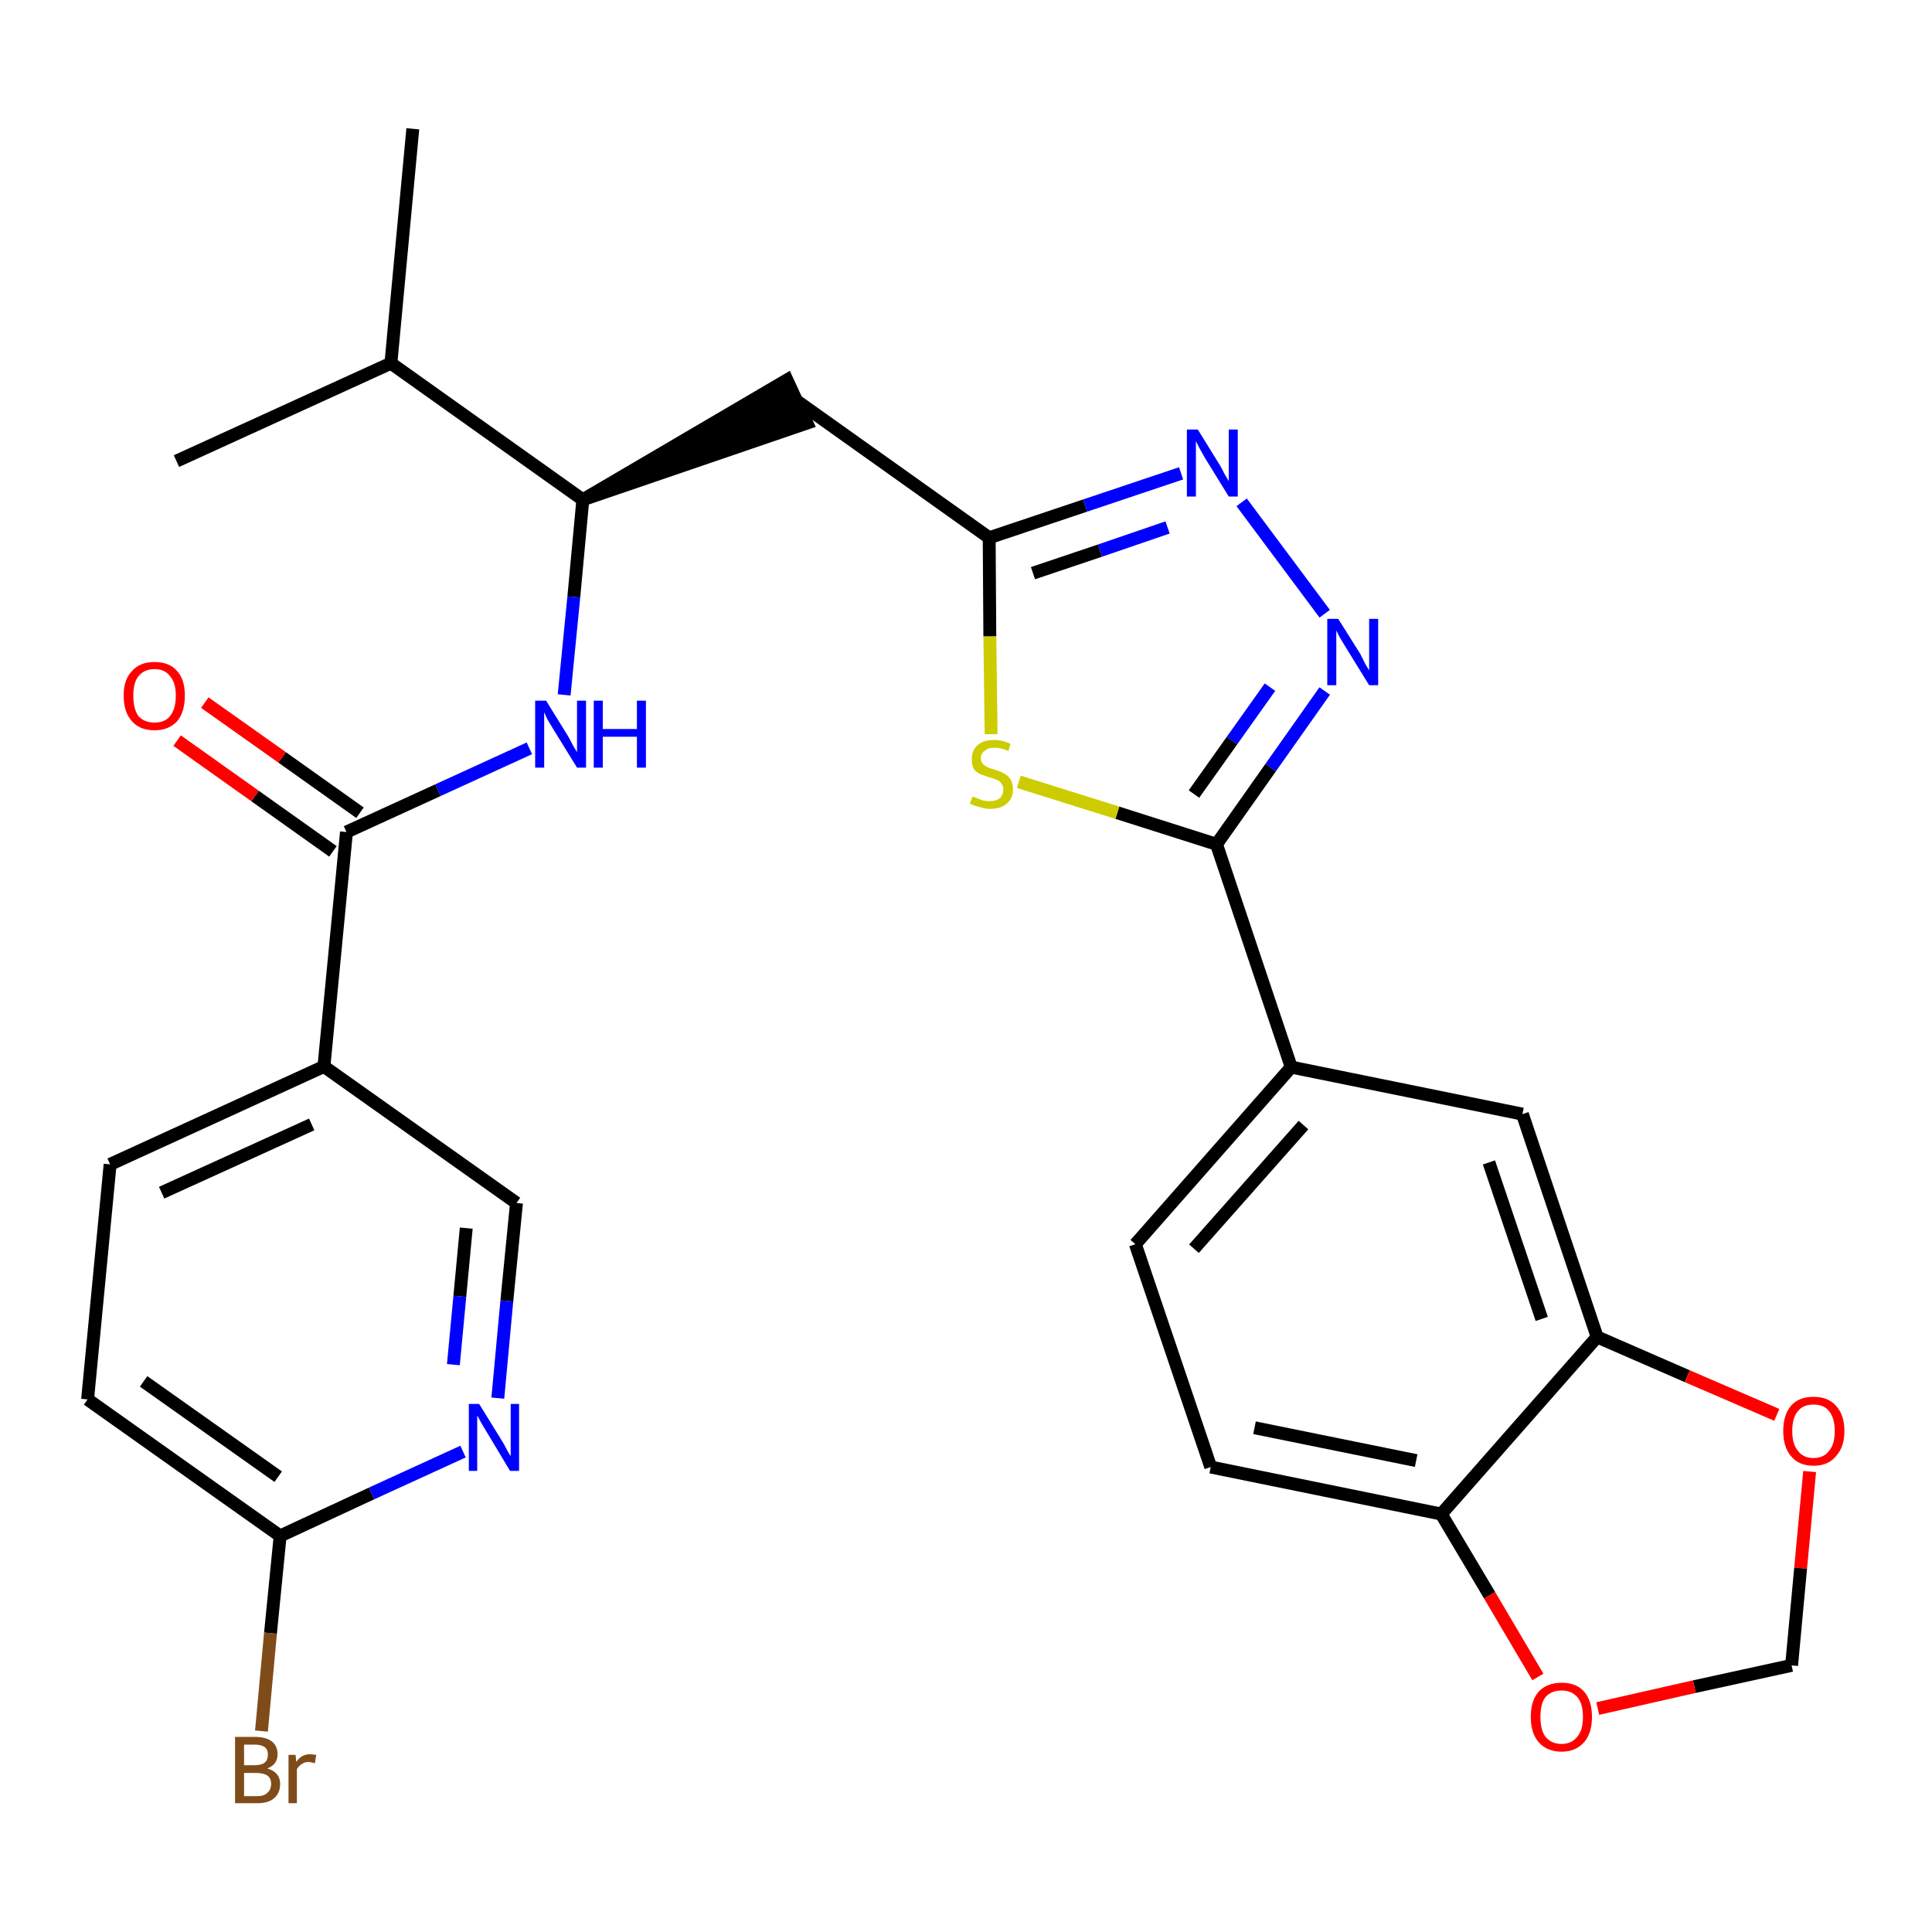 <?xml version='1.0' encoding='iso-8859-1'?>
<svg version='1.1' baseProfile='full'
              xmlns='http://www.w3.org/2000/svg'
                      xmlns:rdkit='http://www.rdkit.org/xml'
                      xmlns:xlink='http://www.w3.org/1999/xlink'
                  xml:space='preserve'
width='300px' height='300px' viewBox='0 0 300 300'>
<!-- END OF HEADER -->
<path class='bond-0 atom-0 atom-1' d='M 64.1,20.0 L 60.7,56.4' style='fill:none;fill-rule:evenodd;stroke:#000000;stroke-width:2.0px;stroke-linecap:butt;stroke-linejoin:miter;stroke-opacity:1' />
<path class='bond-1 atom-1 atom-2' d='M 60.7,56.4 L 27.4,71.6' style='fill:none;fill-rule:evenodd;stroke:#000000;stroke-width:2.0px;stroke-linecap:butt;stroke-linejoin:miter;stroke-opacity:1' />
<path class='bond-2 atom-1 atom-3' d='M 60.7,56.4 L 90.5,77.6' style='fill:none;fill-rule:evenodd;stroke:#000000;stroke-width:2.0px;stroke-linecap:butt;stroke-linejoin:miter;stroke-opacity:1' />
<path class='bond-3 atom-3 atom-4' d='M 90.5,77.6 L 125.3,65.7 L 122.2,59.0 Z' style='fill:#000000;fill-rule:evenodd;fill-opacity:1;stroke:#000000;stroke-width:2.0px;stroke-linecap:butt;stroke-linejoin:miter;stroke-opacity:1;' />
<path class='bond-18 atom-3 atom-19' d='M 90.5,77.6 L 89.1,92.7' style='fill:none;fill-rule:evenodd;stroke:#000000;stroke-width:2.0px;stroke-linecap:butt;stroke-linejoin:miter;stroke-opacity:1' />
<path class='bond-18 atom-3 atom-19' d='M 89.1,92.7 L 87.6,107.9' style='fill:none;fill-rule:evenodd;stroke:#0000FF;stroke-width:2.0px;stroke-linecap:butt;stroke-linejoin:miter;stroke-opacity:1' />
<path class='bond-4 atom-4 atom-5' d='M 123.8,62.3 L 153.6,83.5' style='fill:none;fill-rule:evenodd;stroke:#000000;stroke-width:2.0px;stroke-linecap:butt;stroke-linejoin:miter;stroke-opacity:1' />
<path class='bond-5 atom-5 atom-6' d='M 153.6,83.5 L 168.5,78.5' style='fill:none;fill-rule:evenodd;stroke:#000000;stroke-width:2.0px;stroke-linecap:butt;stroke-linejoin:miter;stroke-opacity:1' />
<path class='bond-5 atom-5 atom-6' d='M 168.5,78.5 L 183.4,73.5' style='fill:none;fill-rule:evenodd;stroke:#0000FF;stroke-width:2.0px;stroke-linecap:butt;stroke-linejoin:miter;stroke-opacity:1' />
<path class='bond-5 atom-5 atom-6' d='M 160.4,89.0 L 170.8,85.5' style='fill:none;fill-rule:evenodd;stroke:#000000;stroke-width:2.0px;stroke-linecap:butt;stroke-linejoin:miter;stroke-opacity:1' />
<path class='bond-5 atom-5 atom-6' d='M 170.8,85.5 L 181.3,81.9' style='fill:none;fill-rule:evenodd;stroke:#0000FF;stroke-width:2.0px;stroke-linecap:butt;stroke-linejoin:miter;stroke-opacity:1' />
<path class='bond-28 atom-18 atom-5' d='M 153.9,114.0 L 153.7,98.8' style='fill:none;fill-rule:evenodd;stroke:#CCCC00;stroke-width:2.0px;stroke-linecap:butt;stroke-linejoin:miter;stroke-opacity:1' />
<path class='bond-28 atom-18 atom-5' d='M 153.7,98.8 L 153.6,83.5' style='fill:none;fill-rule:evenodd;stroke:#000000;stroke-width:2.0px;stroke-linecap:butt;stroke-linejoin:miter;stroke-opacity:1' />
<path class='bond-6 atom-6 atom-7' d='M 192.8,78.0 L 205.7,95.3' style='fill:none;fill-rule:evenodd;stroke:#0000FF;stroke-width:2.0px;stroke-linecap:butt;stroke-linejoin:miter;stroke-opacity:1' />
<path class='bond-7 atom-7 atom-8' d='M 205.7,107.3 L 197.3,119.2' style='fill:none;fill-rule:evenodd;stroke:#0000FF;stroke-width:2.0px;stroke-linecap:butt;stroke-linejoin:miter;stroke-opacity:1' />
<path class='bond-7 atom-7 atom-8' d='M 197.3,119.2 L 188.9,131.1' style='fill:none;fill-rule:evenodd;stroke:#000000;stroke-width:2.0px;stroke-linecap:butt;stroke-linejoin:miter;stroke-opacity:1' />
<path class='bond-7 atom-7 atom-8' d='M 197.2,106.7 L 191.3,115.0' style='fill:none;fill-rule:evenodd;stroke:#0000FF;stroke-width:2.0px;stroke-linecap:butt;stroke-linejoin:miter;stroke-opacity:1' />
<path class='bond-7 atom-7 atom-8' d='M 191.3,115.0 L 185.4,123.3' style='fill:none;fill-rule:evenodd;stroke:#000000;stroke-width:2.0px;stroke-linecap:butt;stroke-linejoin:miter;stroke-opacity:1' />
<path class='bond-8 atom-8 atom-9' d='M 188.9,131.1 L 200.5,165.7' style='fill:none;fill-rule:evenodd;stroke:#000000;stroke-width:2.0px;stroke-linecap:butt;stroke-linejoin:miter;stroke-opacity:1' />
<path class='bond-17 atom-8 atom-18' d='M 188.9,131.1 L 173.5,126.2' style='fill:none;fill-rule:evenodd;stroke:#000000;stroke-width:2.0px;stroke-linecap:butt;stroke-linejoin:miter;stroke-opacity:1' />
<path class='bond-17 atom-8 atom-18' d='M 173.5,126.2 L 158.2,121.4' style='fill:none;fill-rule:evenodd;stroke:#CCCC00;stroke-width:2.0px;stroke-linecap:butt;stroke-linejoin:miter;stroke-opacity:1' />
<path class='bond-9 atom-9 atom-10' d='M 200.5,165.7 L 176.3,193.2' style='fill:none;fill-rule:evenodd;stroke:#000000;stroke-width:2.0px;stroke-linecap:butt;stroke-linejoin:miter;stroke-opacity:1' />
<path class='bond-9 atom-9 atom-10' d='M 202.4,174.7 L 185.4,193.9' style='fill:none;fill-rule:evenodd;stroke:#000000;stroke-width:2.0px;stroke-linecap:butt;stroke-linejoin:miter;stroke-opacity:1' />
<path class='bond-30 atom-14 atom-9' d='M 236.4,173.0 L 200.5,165.7' style='fill:none;fill-rule:evenodd;stroke:#000000;stroke-width:2.0px;stroke-linecap:butt;stroke-linejoin:miter;stroke-opacity:1' />
<path class='bond-10 atom-10 atom-11' d='M 176.3,193.2 L 188.0,227.8' style='fill:none;fill-rule:evenodd;stroke:#000000;stroke-width:2.0px;stroke-linecap:butt;stroke-linejoin:miter;stroke-opacity:1' />
<path class='bond-11 atom-11 atom-12' d='M 188.0,227.8 L 223.8,235.1' style='fill:none;fill-rule:evenodd;stroke:#000000;stroke-width:2.0px;stroke-linecap:butt;stroke-linejoin:miter;stroke-opacity:1' />
<path class='bond-11 atom-11 atom-12' d='M 194.8,221.7 L 219.9,226.8' style='fill:none;fill-rule:evenodd;stroke:#000000;stroke-width:2.0px;stroke-linecap:butt;stroke-linejoin:miter;stroke-opacity:1' />
<path class='bond-12 atom-12 atom-13' d='M 223.8,235.1 L 248.0,207.6' style='fill:none;fill-rule:evenodd;stroke:#000000;stroke-width:2.0px;stroke-linecap:butt;stroke-linejoin:miter;stroke-opacity:1' />
<path class='bond-31 atom-17 atom-12' d='M 238.8,260.4 L 231.3,247.7' style='fill:none;fill-rule:evenodd;stroke:#FF0000;stroke-width:2.0px;stroke-linecap:butt;stroke-linejoin:miter;stroke-opacity:1' />
<path class='bond-31 atom-17 atom-12' d='M 231.3,247.7 L 223.8,235.1' style='fill:none;fill-rule:evenodd;stroke:#000000;stroke-width:2.0px;stroke-linecap:butt;stroke-linejoin:miter;stroke-opacity:1' />
<path class='bond-13 atom-13 atom-14' d='M 248.0,207.6 L 236.4,173.0' style='fill:none;fill-rule:evenodd;stroke:#000000;stroke-width:2.0px;stroke-linecap:butt;stroke-linejoin:miter;stroke-opacity:1' />
<path class='bond-13 atom-13 atom-14' d='M 239.4,204.8 L 231.2,180.5' style='fill:none;fill-rule:evenodd;stroke:#000000;stroke-width:2.0px;stroke-linecap:butt;stroke-linejoin:miter;stroke-opacity:1' />
<path class='bond-14 atom-13 atom-15' d='M 248.0,207.6 L 262.0,213.7' style='fill:none;fill-rule:evenodd;stroke:#000000;stroke-width:2.0px;stroke-linecap:butt;stroke-linejoin:miter;stroke-opacity:1' />
<path class='bond-14 atom-13 atom-15' d='M 262.0,213.7 L 275.9,219.7' style='fill:none;fill-rule:evenodd;stroke:#FF0000;stroke-width:2.0px;stroke-linecap:butt;stroke-linejoin:miter;stroke-opacity:1' />
<path class='bond-15 atom-15 atom-16' d='M 281.0,228.5 L 279.6,243.5' style='fill:none;fill-rule:evenodd;stroke:#FF0000;stroke-width:2.0px;stroke-linecap:butt;stroke-linejoin:miter;stroke-opacity:1' />
<path class='bond-15 atom-15 atom-16' d='M 279.6,243.5 L 278.2,258.6' style='fill:none;fill-rule:evenodd;stroke:#000000;stroke-width:2.0px;stroke-linecap:butt;stroke-linejoin:miter;stroke-opacity:1' />
<path class='bond-16 atom-16 atom-17' d='M 278.2,258.6 L 263.1,261.9' style='fill:none;fill-rule:evenodd;stroke:#000000;stroke-width:2.0px;stroke-linecap:butt;stroke-linejoin:miter;stroke-opacity:1' />
<path class='bond-16 atom-16 atom-17' d='M 263.1,261.9 L 248.1,265.3' style='fill:none;fill-rule:evenodd;stroke:#FF0000;stroke-width:2.0px;stroke-linecap:butt;stroke-linejoin:miter;stroke-opacity:1' />
<path class='bond-19 atom-19 atom-20' d='M 82.2,116.2 L 68.0,122.7' style='fill:none;fill-rule:evenodd;stroke:#0000FF;stroke-width:2.0px;stroke-linecap:butt;stroke-linejoin:miter;stroke-opacity:1' />
<path class='bond-19 atom-19 atom-20' d='M 68.0,122.7 L 53.8,129.2' style='fill:none;fill-rule:evenodd;stroke:#000000;stroke-width:2.0px;stroke-linecap:butt;stroke-linejoin:miter;stroke-opacity:1' />
<path class='bond-20 atom-20 atom-21' d='M 55.9,126.2 L 43.8,117.6' style='fill:none;fill-rule:evenodd;stroke:#000000;stroke-width:2.0px;stroke-linecap:butt;stroke-linejoin:miter;stroke-opacity:1' />
<path class='bond-20 atom-20 atom-21' d='M 43.8,117.6 L 31.8,109.1' style='fill:none;fill-rule:evenodd;stroke:#FF0000;stroke-width:2.0px;stroke-linecap:butt;stroke-linejoin:miter;stroke-opacity:1' />
<path class='bond-20 atom-20 atom-21' d='M 51.7,132.2 L 39.6,123.6' style='fill:none;fill-rule:evenodd;stroke:#000000;stroke-width:2.0px;stroke-linecap:butt;stroke-linejoin:miter;stroke-opacity:1' />
<path class='bond-20 atom-20 atom-21' d='M 39.6,123.6 L 27.5,115.0' style='fill:none;fill-rule:evenodd;stroke:#FF0000;stroke-width:2.0px;stroke-linecap:butt;stroke-linejoin:miter;stroke-opacity:1' />
<path class='bond-21 atom-20 atom-22' d='M 53.8,129.2 L 50.3,165.6' style='fill:none;fill-rule:evenodd;stroke:#000000;stroke-width:2.0px;stroke-linecap:butt;stroke-linejoin:miter;stroke-opacity:1' />
<path class='bond-22 atom-22 atom-23' d='M 50.3,165.6 L 17.1,180.8' style='fill:none;fill-rule:evenodd;stroke:#000000;stroke-width:2.0px;stroke-linecap:butt;stroke-linejoin:miter;stroke-opacity:1' />
<path class='bond-22 atom-22 atom-23' d='M 48.4,174.6 L 25.1,185.2' style='fill:none;fill-rule:evenodd;stroke:#000000;stroke-width:2.0px;stroke-linecap:butt;stroke-linejoin:miter;stroke-opacity:1' />
<path class='bond-29 atom-28 atom-22' d='M 80.2,186.8 L 50.3,165.6' style='fill:none;fill-rule:evenodd;stroke:#000000;stroke-width:2.0px;stroke-linecap:butt;stroke-linejoin:miter;stroke-opacity:1' />
<path class='bond-23 atom-23 atom-24' d='M 17.1,180.8 L 13.6,217.3' style='fill:none;fill-rule:evenodd;stroke:#000000;stroke-width:2.0px;stroke-linecap:butt;stroke-linejoin:miter;stroke-opacity:1' />
<path class='bond-24 atom-24 atom-25' d='M 13.6,217.3 L 43.5,238.5' style='fill:none;fill-rule:evenodd;stroke:#000000;stroke-width:2.0px;stroke-linecap:butt;stroke-linejoin:miter;stroke-opacity:1' />
<path class='bond-24 atom-24 atom-25' d='M 22.3,214.5 L 43.2,229.3' style='fill:none;fill-rule:evenodd;stroke:#000000;stroke-width:2.0px;stroke-linecap:butt;stroke-linejoin:miter;stroke-opacity:1' />
<path class='bond-25 atom-25 atom-26' d='M 43.5,238.5 L 42.0,253.6' style='fill:none;fill-rule:evenodd;stroke:#000000;stroke-width:2.0px;stroke-linecap:butt;stroke-linejoin:miter;stroke-opacity:1' />
<path class='bond-25 atom-25 atom-26' d='M 42.0,253.6 L 40.6,268.8' style='fill:none;fill-rule:evenodd;stroke:#7F4C19;stroke-width:2.0px;stroke-linecap:butt;stroke-linejoin:miter;stroke-opacity:1' />
<path class='bond-26 atom-25 atom-27' d='M 43.5,238.5 L 57.7,231.9' style='fill:none;fill-rule:evenodd;stroke:#000000;stroke-width:2.0px;stroke-linecap:butt;stroke-linejoin:miter;stroke-opacity:1' />
<path class='bond-26 atom-25 atom-27' d='M 57.7,231.9 L 71.9,225.4' style='fill:none;fill-rule:evenodd;stroke:#0000FF;stroke-width:2.0px;stroke-linecap:butt;stroke-linejoin:miter;stroke-opacity:1' />
<path class='bond-27 atom-27 atom-28' d='M 77.3,217.1 L 78.7,202.0' style='fill:none;fill-rule:evenodd;stroke:#0000FF;stroke-width:2.0px;stroke-linecap:butt;stroke-linejoin:miter;stroke-opacity:1' />
<path class='bond-27 atom-27 atom-28' d='M 78.7,202.0 L 80.2,186.8' style='fill:none;fill-rule:evenodd;stroke:#000000;stroke-width:2.0px;stroke-linecap:butt;stroke-linejoin:miter;stroke-opacity:1' />
<path class='bond-27 atom-27 atom-28' d='M 70.4,211.9 L 71.4,201.3' style='fill:none;fill-rule:evenodd;stroke:#0000FF;stroke-width:2.0px;stroke-linecap:butt;stroke-linejoin:miter;stroke-opacity:1' />
<path class='bond-27 atom-27 atom-28' d='M 71.4,201.3 L 72.4,190.7' style='fill:none;fill-rule:evenodd;stroke:#000000;stroke-width:2.0px;stroke-linecap:butt;stroke-linejoin:miter;stroke-opacity:1' />
<path  class='atom-6' d='M 186.0 66.7
L 189.4 72.2
Q 189.7 72.7, 190.2 73.7
Q 190.8 74.7, 190.8 74.7
L 190.8 66.7
L 192.2 66.7
L 192.2 77.1
L 190.8 77.1
L 187.1 71.1
Q 186.7 70.4, 186.2 69.5
Q 185.8 68.7, 185.7 68.5
L 185.7 77.1
L 184.3 77.1
L 184.3 66.7
L 186.0 66.7
' fill='#0000FF'/>
<path  class='atom-7' d='M 207.8 96.1
L 211.2 101.5
Q 211.5 102.1, 212.0 103.1
Q 212.6 104.1, 212.6 104.1
L 212.6 96.1
L 214.0 96.1
L 214.0 106.4
L 212.6 106.4
L 208.9 100.4
Q 208.5 99.7, 208.0 98.9
Q 207.6 98.1, 207.5 97.9
L 207.5 106.4
L 206.1 106.4
L 206.1 96.1
L 207.8 96.1
' fill='#0000FF'/>
<path  class='atom-15' d='M 276.9 222.2
Q 276.9 219.7, 278.1 218.3
Q 279.3 216.9, 281.6 216.9
Q 283.9 216.9, 285.1 218.3
Q 286.4 219.7, 286.4 222.2
Q 286.4 224.7, 285.1 226.1
Q 283.9 227.6, 281.6 227.6
Q 279.3 227.6, 278.1 226.1
Q 276.9 224.7, 276.9 222.2
M 281.6 226.4
Q 283.2 226.4, 284.0 225.3
Q 284.9 224.3, 284.9 222.2
Q 284.9 220.2, 284.0 219.1
Q 283.2 218.1, 281.6 218.1
Q 280.0 218.1, 279.2 219.1
Q 278.3 220.1, 278.3 222.2
Q 278.3 224.3, 279.2 225.3
Q 280.0 226.4, 281.6 226.4
' fill='#FF0000'/>
<path  class='atom-17' d='M 237.7 266.6
Q 237.7 264.1, 238.9 262.7
Q 240.2 261.3, 242.5 261.3
Q 244.8 261.3, 246.0 262.7
Q 247.2 264.1, 247.2 266.6
Q 247.2 269.1, 246.0 270.5
Q 244.7 272.0, 242.5 272.0
Q 240.2 272.0, 238.9 270.5
Q 237.7 269.1, 237.7 266.6
M 242.5 270.8
Q 244.0 270.8, 244.9 269.7
Q 245.8 268.7, 245.8 266.6
Q 245.8 264.5, 244.9 263.5
Q 244.0 262.5, 242.5 262.5
Q 240.9 262.5, 240.0 263.5
Q 239.2 264.5, 239.2 266.6
Q 239.2 268.7, 240.0 269.7
Q 240.9 270.8, 242.5 270.8
' fill='#FF0000'/>
<path  class='atom-18' d='M 151.0 123.7
Q 151.1 123.7, 151.6 123.9
Q 152.1 124.1, 152.6 124.3
Q 153.2 124.4, 153.7 124.4
Q 154.7 124.4, 155.3 123.9
Q 155.8 123.4, 155.8 122.6
Q 155.8 122.0, 155.5 121.7
Q 155.3 121.3, 154.8 121.1
Q 154.4 120.9, 153.6 120.7
Q 152.7 120.4, 152.2 120.2
Q 151.6 119.9, 151.2 119.4
Q 150.9 118.8, 150.9 117.9
Q 150.9 116.6, 151.7 115.8
Q 152.6 114.9, 154.4 114.9
Q 155.6 114.9, 156.9 115.5
L 156.6 116.6
Q 155.4 116.1, 154.4 116.1
Q 153.4 116.1, 152.9 116.6
Q 152.3 117.0, 152.3 117.7
Q 152.3 118.2, 152.6 118.6
Q 152.9 118.9, 153.3 119.1
Q 153.7 119.3, 154.4 119.5
Q 155.4 119.8, 155.9 120.1
Q 156.5 120.4, 156.9 121.0
Q 157.3 121.6, 157.3 122.6
Q 157.3 124.0, 156.3 124.8
Q 155.4 125.6, 153.8 125.6
Q 152.8 125.6, 152.1 125.3
Q 151.5 125.2, 150.6 124.8
L 151.0 123.7
' fill='#CCCC00'/>
<path  class='atom-19' d='M 84.8 108.8
L 88.2 114.3
Q 88.5 114.8, 89.0 115.8
Q 89.6 116.8, 89.6 116.8
L 89.6 108.8
L 91.0 108.8
L 91.0 119.2
L 89.6 119.2
L 85.9 113.2
Q 85.5 112.5, 85.0 111.7
Q 84.6 110.8, 84.5 110.6
L 84.5 119.2
L 83.1 119.2
L 83.1 108.8
L 84.8 108.8
' fill='#0000FF'/>
<path  class='atom-19' d='M 92.2 108.8
L 93.6 108.8
L 93.6 113.2
L 98.9 113.2
L 98.9 108.8
L 100.3 108.8
L 100.3 119.2
L 98.9 119.2
L 98.9 114.4
L 93.6 114.4
L 93.6 119.2
L 92.2 119.2
L 92.2 108.8
' fill='#0000FF'/>
<path  class='atom-21' d='M 19.2 108.0
Q 19.2 105.5, 20.5 104.2
Q 21.7 102.8, 24.0 102.8
Q 26.3 102.8, 27.5 104.2
Q 28.7 105.5, 28.7 108.0
Q 28.7 110.6, 27.5 112.0
Q 26.2 113.4, 24.0 113.4
Q 21.7 113.4, 20.5 112.0
Q 19.2 110.6, 19.2 108.0
M 24.0 112.2
Q 25.6 112.2, 26.4 111.2
Q 27.3 110.1, 27.3 108.0
Q 27.3 106.0, 26.4 105.0
Q 25.6 103.9, 24.0 103.9
Q 22.4 103.9, 21.5 105.0
Q 20.7 106.0, 20.7 108.0
Q 20.7 110.1, 21.5 111.2
Q 22.4 112.2, 24.0 112.2
' fill='#FF0000'/>
<path  class='atom-26' d='M 41.5 274.6
Q 42.5 274.9, 43.0 275.5
Q 43.5 276.1, 43.5 277.0
Q 43.5 278.4, 42.6 279.2
Q 41.7 280.0, 40.0 280.0
L 36.5 280.0
L 36.5 269.7
L 39.5 269.7
Q 41.3 269.7, 42.2 270.4
Q 43.1 271.1, 43.1 272.4
Q 43.1 274.0, 41.5 274.6
M 37.9 270.9
L 37.9 274.1
L 39.5 274.1
Q 40.6 274.1, 41.1 273.7
Q 41.6 273.3, 41.6 272.4
Q 41.6 270.9, 39.5 270.9
L 37.9 270.9
M 40.0 278.9
Q 41.0 278.9, 41.5 278.4
Q 42.1 277.9, 42.1 277.0
Q 42.1 276.1, 41.5 275.7
Q 40.9 275.3, 39.7 275.3
L 37.9 275.3
L 37.9 278.9
L 40.0 278.9
' fill='#7F4C19'/>
<path  class='atom-26' d='M 45.9 272.5
L 46.0 273.6
Q 46.8 272.4, 48.1 272.4
Q 48.5 272.4, 49.1 272.5
L 48.9 273.8
Q 48.2 273.6, 47.9 273.6
Q 47.3 273.6, 46.9 273.9
Q 46.5 274.1, 46.1 274.7
L 46.1 280.0
L 44.8 280.0
L 44.8 272.5
L 45.9 272.5
' fill='#7F4C19'/>
<path  class='atom-27' d='M 74.4 218.0
L 77.8 223.5
Q 78.2 224.1, 78.7 225.1
Q 79.2 226.0, 79.3 226.1
L 79.3 218.0
L 80.6 218.0
L 80.6 228.4
L 79.2 228.4
L 75.6 222.4
Q 75.2 221.7, 74.7 220.9
Q 74.3 220.1, 74.1 219.8
L 74.1 228.4
L 72.8 228.4
L 72.8 218.0
L 74.4 218.0
' fill='#0000FF'/>
</svg>
